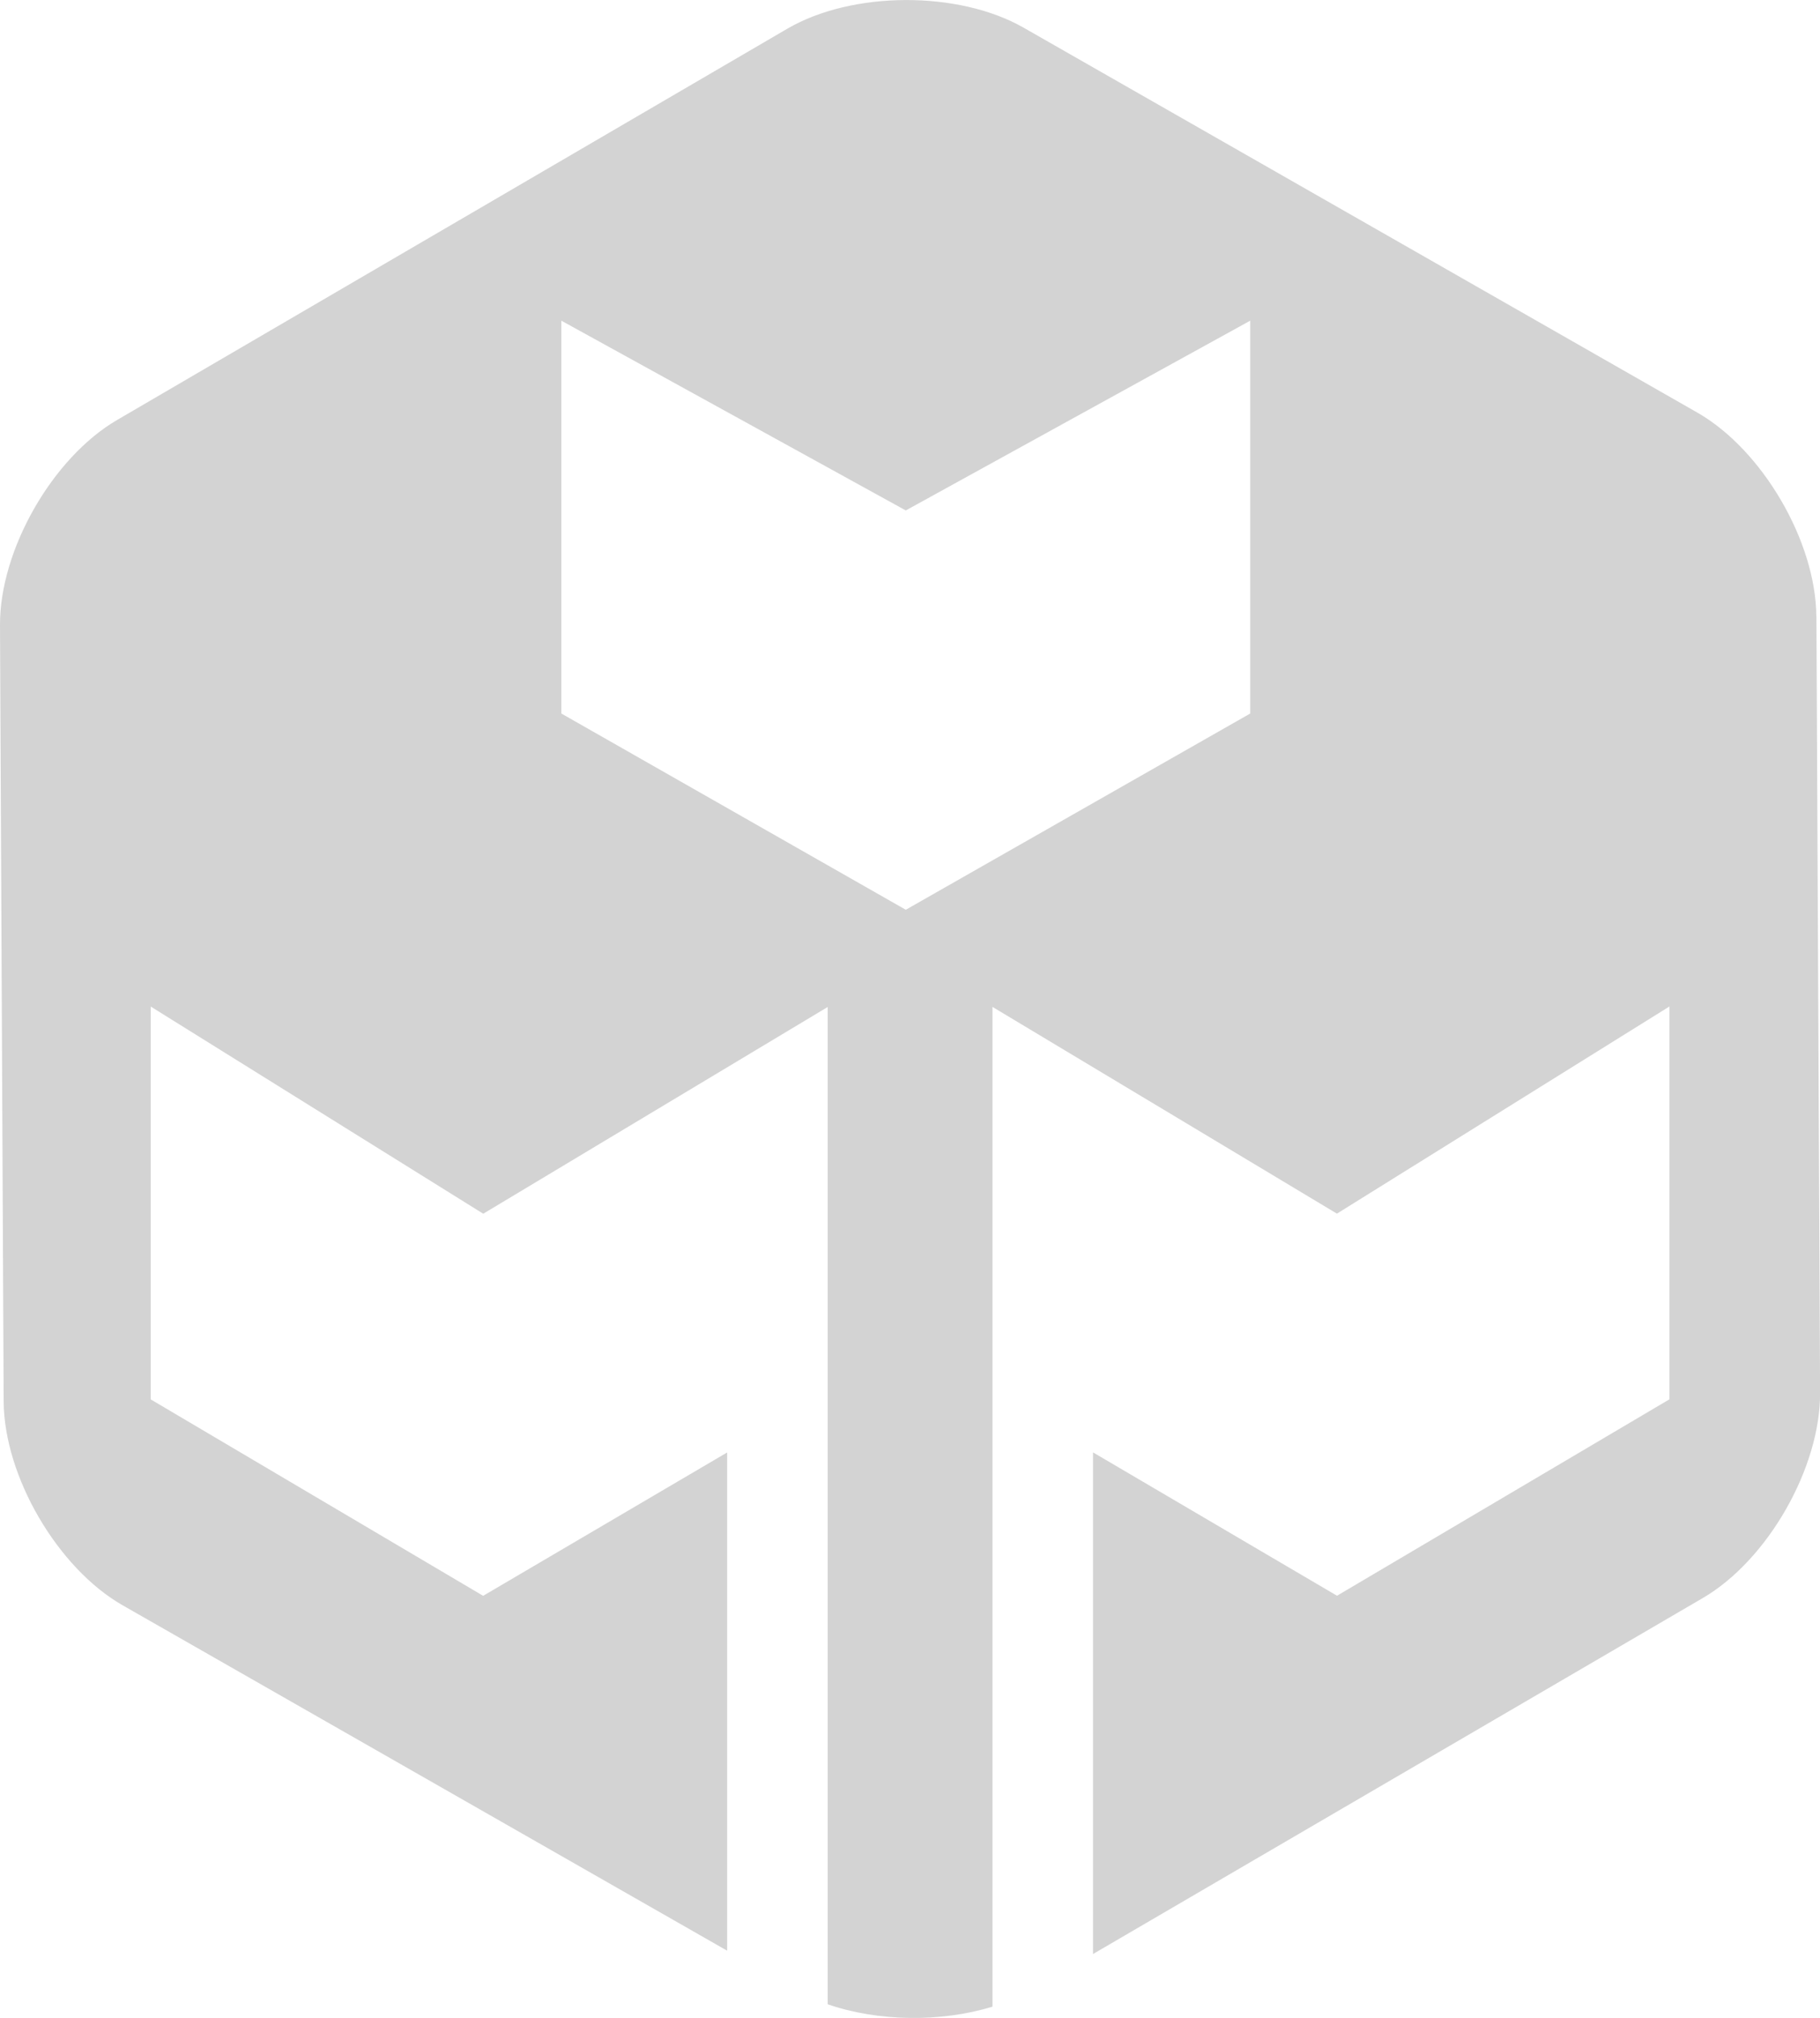 <?xml version="1.0" encoding="UTF-8"?>
<svg id="Layer_2" data-name="Layer 2" xmlns="http://www.w3.org/2000/svg" viewBox="0 0 213.47 236.6">
  <defs>
    <style>
      .cls-1 {
        fill: #d3d3d3;
      }
    </style>
  </defs>
  <g id="Layer_3" data-name="Layer 3">
    <path class="cls-1" d="M213.04,72.3c-.04-8.8-6.33-19.57-13.97-23.93L120.05,3.24c-7.64-4.36-20.11-4.31-27.71,.13L13.74,49.24C6.14,53.67-.04,64.5,0,73.3l.43,91c.04,8.8,6.33,19.57,13.97,23.93l70.89,40.49v-58.42l-28.62,16.81-38.99-23.03v-46.06l39,24.29,40.4-24.24v116.93c5.89,2.04,13.28,2.14,19.33,.28V118.06l40.4,24.24,39-24.29v46.06l-38.99,23.03-28.62-16.81v58.82l71.54-41.75c7.6-4.44,13.78-15.26,13.74-24.06l-.43-91Zm-66.4,11.36l-40.4,23.01-40.4-23.01V37.6l40.4,22.25,40.4-22.25v46.06Z"/>
  </g>
</svg>